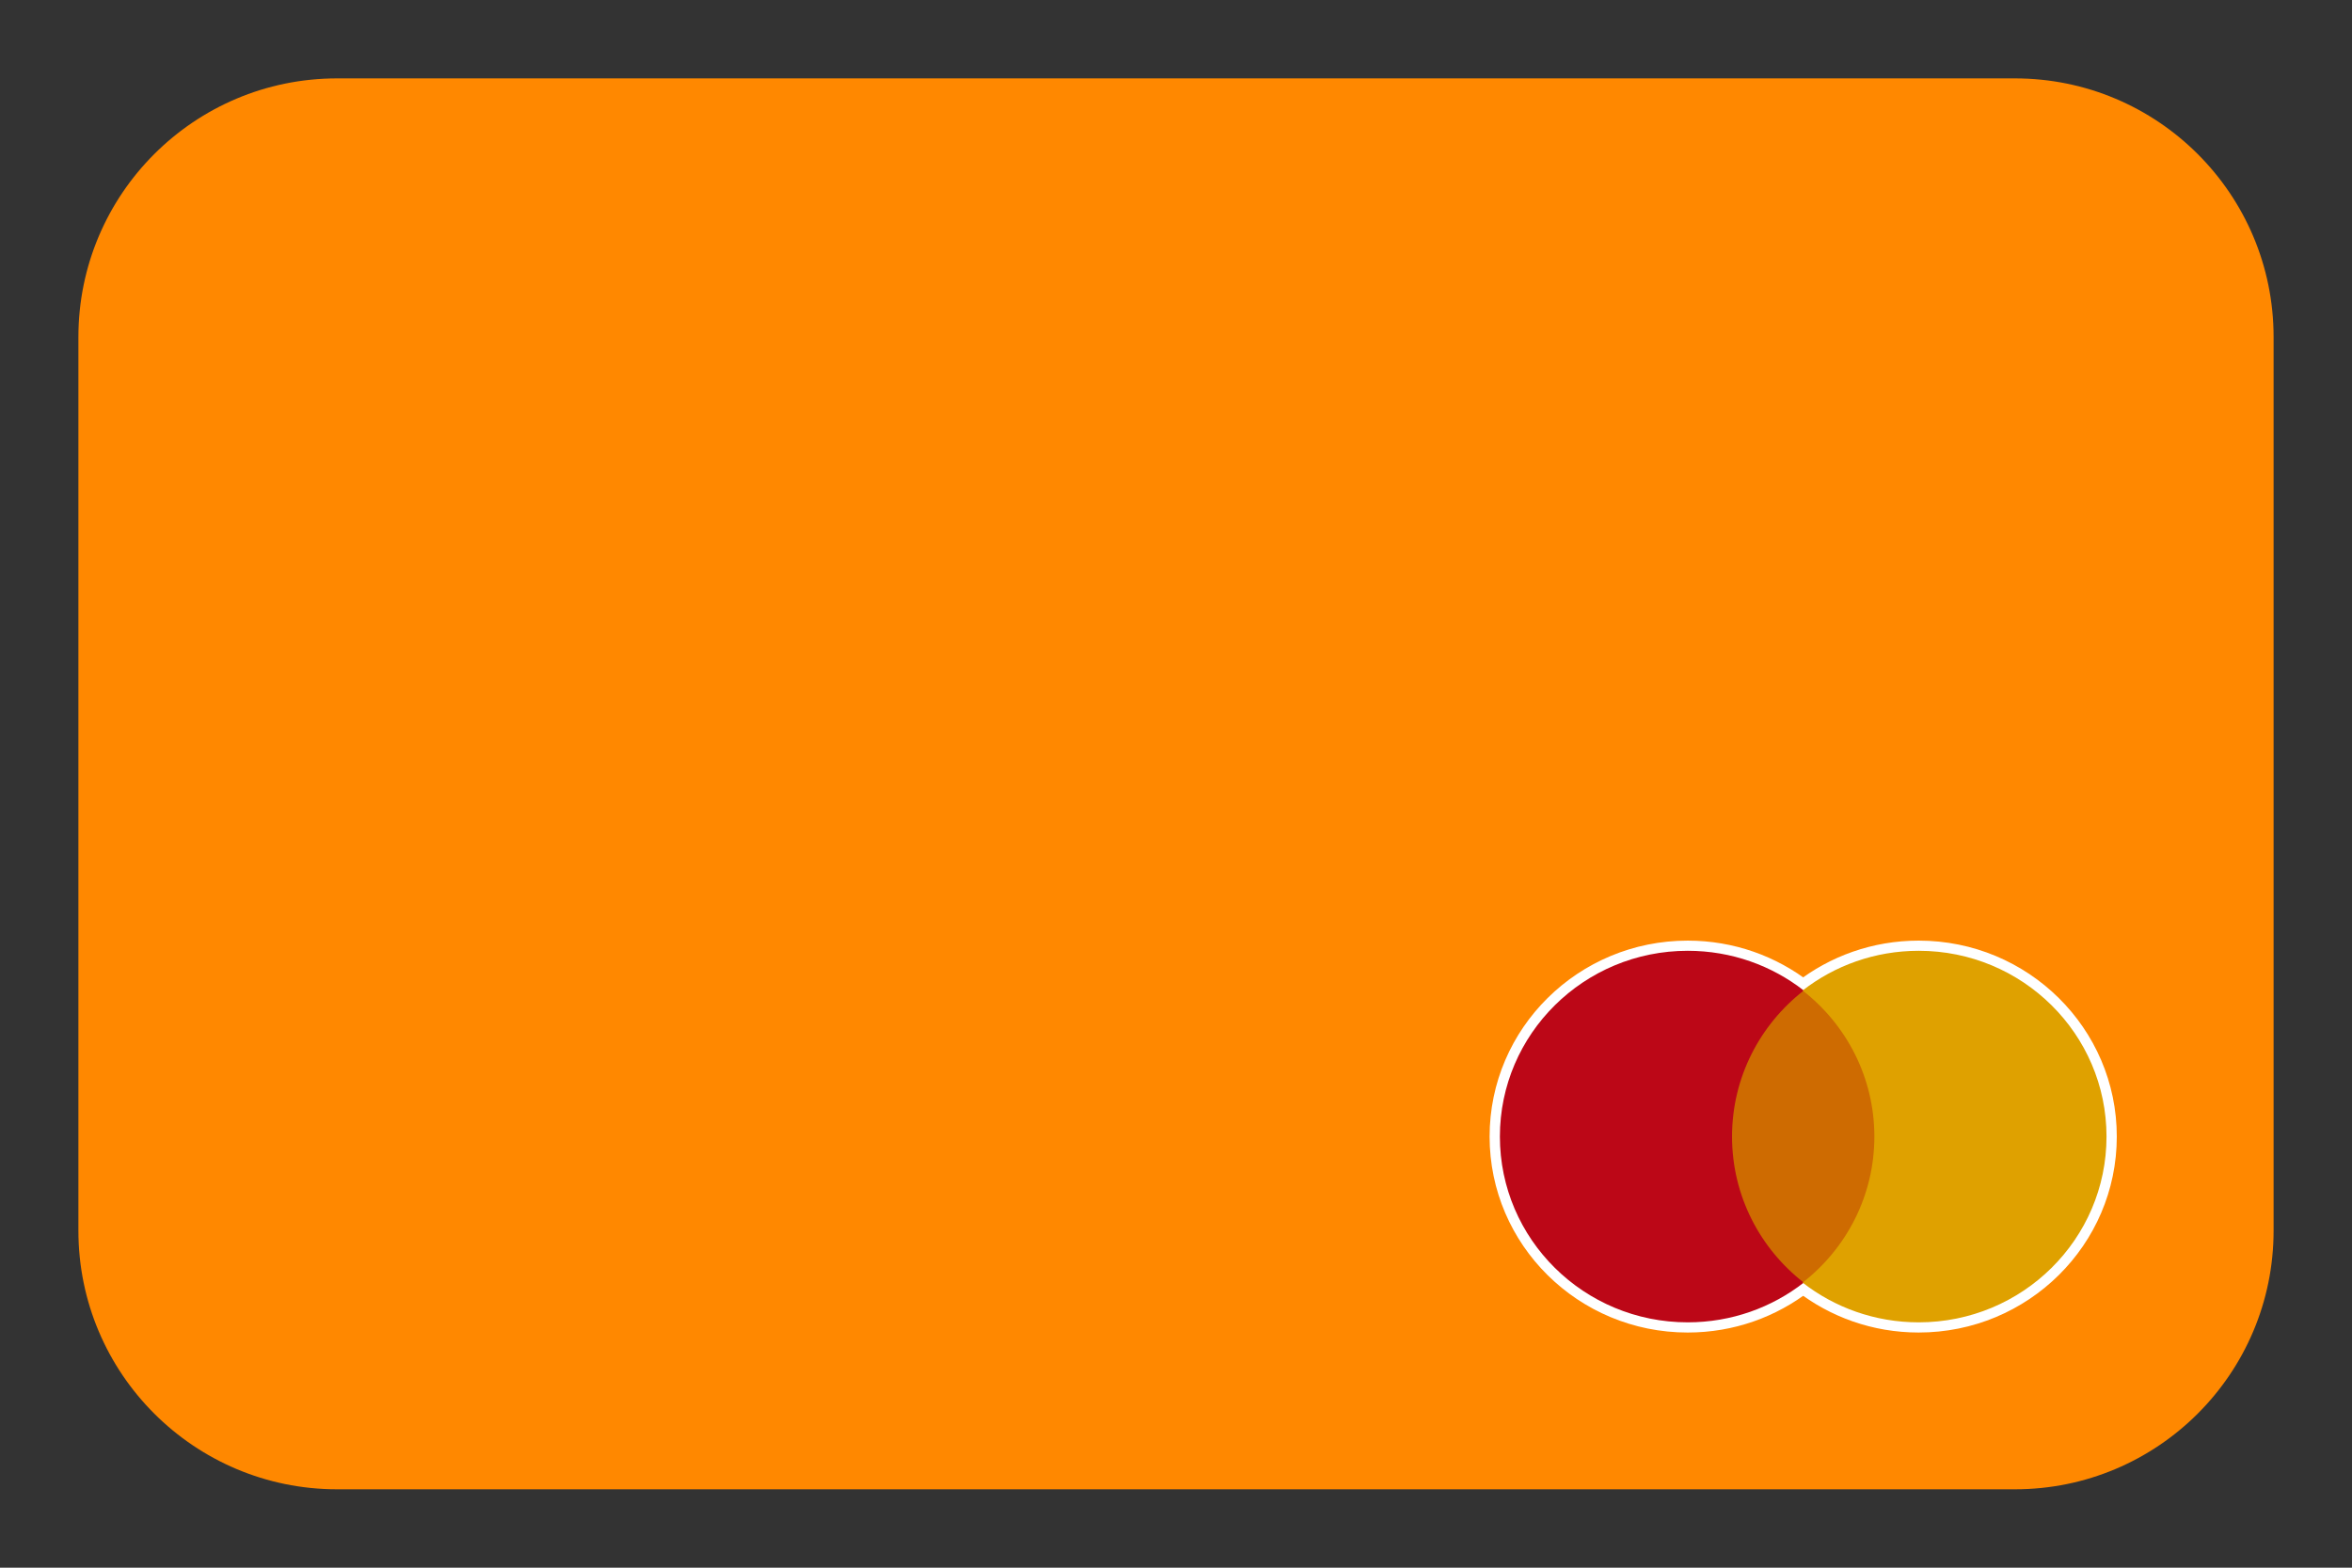 <!-- Generated by IcoMoon.io -->
<svg version="1.1" xmlns="http://www.w3.org/2000/svg" width="1536" height="1024" viewBox="0 0 1536 1024">
<rect x="0" y="0" width="1536" height="1024" fill="#333333" stroke="none"/>
<title></title>
<g id="icomoon-ignore">
</g>
<path fill="#f80" d="M51.2 220.16c0-93.312 75.648-168.96 168.96-168.96h1095.68c93.312 0 168.96 75.648 168.96 168.96v583.68c0 93.312-75.648 168.96-168.96 168.96h-1095.68c-93.312 0-168.96-75.648-168.96-168.96v-583.68z"></path>
<path fill="#fff" d="M1116.826 680.269c0-22.052 18.068-39.926 40.361-39.926h40.064c22.287 0 40.361 17.874 40.361 39.926v124.257c0 22.047-18.074 39.926-40.361 39.926h-40.064c-22.292 0-40.361-17.879-40.361-39.926v-124.257zM1157.187 653.65c-14.863 0-26.911 11.919-26.911 26.619v124.257c0 14.7 12.047 26.614 26.911 26.614h40.064c14.858 0 26.906-11.914 26.906-26.614v-124.257c0-14.7-12.047-26.619-26.906-26.619h-40.064z"></path>
<path fill="#fff" d="M972.8 742.405c0-70.697 57.928-128 129.377-128 30.172 0 57.953 10.225 79.964 27.372l6.712 5.228-6.717 5.228c-26.977 21.007-44.283 53.591-44.283 90.173 0 36.577 17.306 69.151 44.288 90.168l6.707 5.228-6.707 5.228c-22.011 17.147-49.792 27.372-79.964 27.372-71.45 0-129.377-57.303-129.377-127.995zM1102.177 627.712c-64.020 0-115.922 51.348-115.922 114.693 0 63.34 51.901 114.688 115.922 114.688 24.064 0 46.403-7.25 64.927-19.666-26.209-23.419-42.701-57.318-42.701-95.022 0-37.709 16.486-71.613 42.701-95.027-18.524-12.416-40.863-19.666-64.927-19.666z"></path>
<path fill="#fff" d="M1188.091 647.373c26.209 23.414 42.701 57.318 42.701 95.022 0 37.709-16.492 71.613-42.701 95.027 18.519 12.416 40.863 19.666 64.927 19.666 64.020 0 115.922-51.348 115.922-114.693 0-63.34-51.901-114.688-115.922-114.688-24.064 0-46.408 7.25-64.927 19.666zM1173.053 641.772c22.006-17.147 49.792-27.372 79.964-27.372 71.45 0 129.377 57.303 129.377 127.995 0 70.697-57.928 128-129.377 128-30.172 0-57.958-10.225-79.964-27.372l-6.712-5.228 6.712-5.228c26.977-21.007 44.283-53.591 44.283-90.173 0-36.577-17.306-69.161-44.283-90.168l-6.712-5.228 6.712-5.228z"></path>
<path fill="#ce6b01" d="M1197.251 646.994h-40.069c-18.575 0-33.633 14.899-33.633 33.275v124.252c0 18.376 15.058 33.275 33.633 33.275h40.069c18.575 0 33.633-14.899 33.633-33.275v-124.252c0-18.376-15.058-33.275-33.633-33.275z"></path>
<path fill="#bc0717" d="M1131.126 742.395c0-38.707 18.324-73.185 46.853-95.401-20.864-16.251-47.196-25.943-75.802-25.943-67.738 0-122.655 54.328-122.655 121.344 0 67.021 54.917 121.344 122.655 121.344 28.605 0 54.938-9.692 75.802-25.943-28.529-22.226-46.853-56.694-46.853-95.401z"></path>
<path fill="#dfa100" d="M1375.677 742.395c0 67.021-54.917 121.344-122.65 121.344-28.611 0-54.938-9.692-75.802-25.943 28.529-22.216 46.848-56.694 46.848-95.401s-18.319-73.185-46.848-95.401c20.864-16.251 47.191-25.943 75.802-25.943 67.732 0 122.65 54.328 122.65 121.344z"></path>
</svg>

